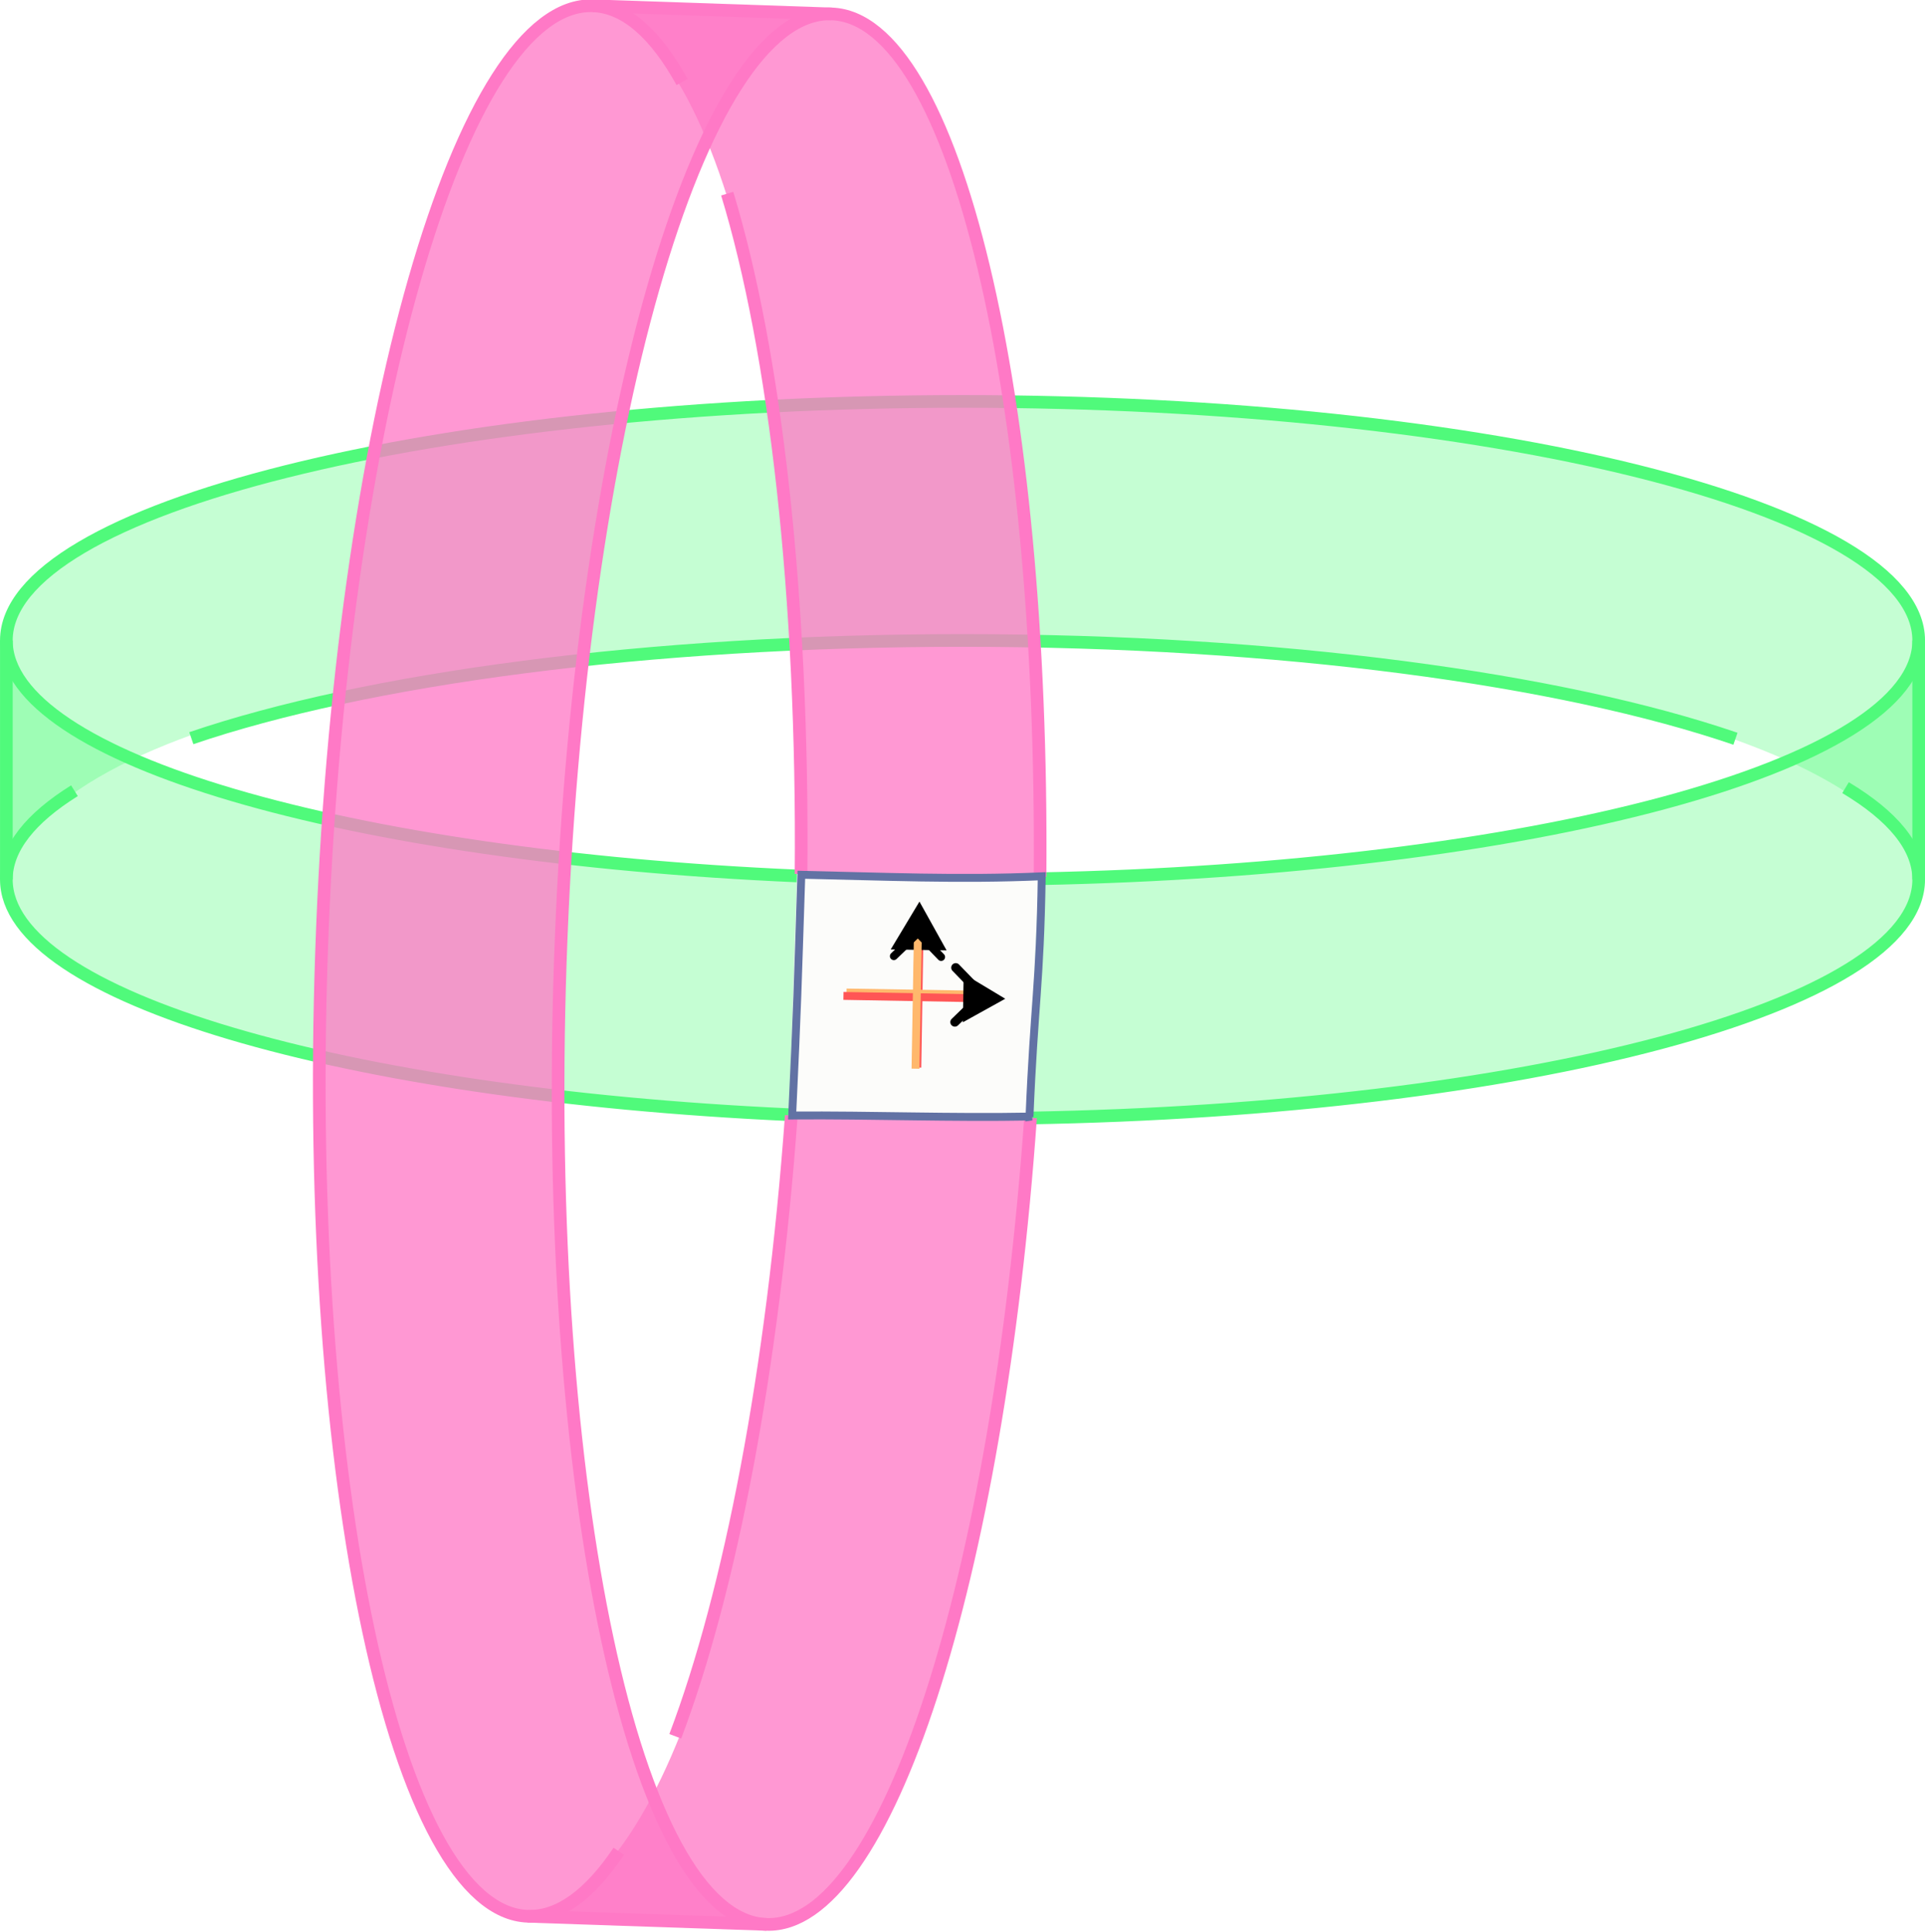 <svg xmlns:inkscape="http://www.inkscape.org/namespaces/inkscape" xmlns:sodipodi="http://sodipodi.sourceforge.net/DTD/sodipodi-0.dtd" xmlns="http://www.w3.org/2000/svg" xmlns:svg="http://www.w3.org/2000/svg" viewBox="0 0 40.265 40.412" version="1.1" id="svg1" inkscape:version="1.3.2 (091e20ef0f, 2023-11-25)" sodipodi:docname="bnd_sum_sum.svg">
  <sodipodi:namedview id="namedview1" pagecolor="#282a36" bordercolor="#000000" borderopacity="0.25" inkscape:showpageshadow="2" inkscape:pageopacity="0.0" inkscape:pagecheckerboard="0" inkscape:deskcolor="#44475a" inkscape:document-units="mm" showgrid="true" inkscape:zoom="8" inkscape:cx="41.5" inkscape:cy="52.1875" inkscape:window-width="3840" inkscape:window-height="2091" inkscape:window-x="0" inkscape:window-y="0" inkscape:window-maximized="1" inkscape:current-layer="layer1">
    <inkscape:grid id="grid1" units="mm" originx="-56.75" originy="27.077" spacingx="1" spacingy="1" empcolor="#0099e5" empopacity="0.302" color="#0099e5" opacity="0.149" empspacing="5" dotted="false" gridanglex="30" gridanglez="30" visible="true"/>
  </sodipodi:namedview>
  <defs id="defs1">
    <marker style="overflow:visible" id="ArrowWideRounded" refX="0" refY="0" orient="auto-start-reverse" inkscape:stockid="Wide, rounded arrow" markerWidth="1" markerHeight="1" viewBox="0 0 1 1" inkscape:isstock="true" inkscape:collect="always" preserveAspectRatio="xMidYMid">
      <path style="fill:none;stroke:context-stroke;stroke-width:1;stroke-linecap:round" d="M 3,-3 0,0 3,3" transform="rotate(180,0.125,0)" sodipodi:nodetypes="ccc" id="path139"/>
    </marker>
    <marker style="overflow:visible" id="Triangle" refX="0" refY="0" orient="auto-start-reverse" inkscape:stockid="Triangle arrow" markerWidth="1" markerHeight="1" viewBox="0 0 1 1" inkscape:isstock="true" inkscape:collect="always" preserveAspectRatio="xMidYMid">
      <path transform="scale(0.5)" style="fill:context-stroke;fill-rule:evenodd;stroke:context-stroke;stroke-width:1pt" d="M 5.77,0 -2.88,5 V -5 Z" id="path135"/>
    </marker>
  </defs>
  <g inkscape:label="Layer 1" inkscape:groupmode="layer" id="layer1" transform="translate(-56.75,27.077)" style="display:inline">

    <g id="g7-7-1-3" inkscape:label="band_ms" style="display:inline" transform="translate(31.883,-118.681)">
      <path style="display:inline;fill:#50fa7b;fill-opacity:0.332;stroke:none;stroke-width:0.265;stroke-dasharray:none;stroke-opacity:1" d="M 46.365,114.992 C 55.738,114.86 64.708,113.197 65,110 v -5 c -0.317,3.018 -9.127,4.753 -18.406,4.96 m -5.056,-0.04 C 33.303,109.602 25.863,108.02 25,105 v 5 c 0.436,2.902 7.963,4.542 16.374,4.917" id="path8-4-1-9" sodipodi:nodetypes="cccccccc"/>
      <path style="display:inline;fill:#50fa7b;fill-opacity:0.332;stroke:none;stroke-width:0.265;stroke-dasharray:none;stroke-opacity:1" d="m 25,105 v 5 c 1.684,-6.934 38.497,-6.526 40,0 v -5 c -0.716,-6.316 -38,-7 -40,0 z" id="path10-4-5-4" sodipodi:nodetypes="ccccc"/>
      <path style="display:inline;fill:none;stroke:#50fa7b;stroke-width:0.265;stroke-opacity:1" d="M 63.47,108.079 C 64.456,108.67 65,109.319 65,110 c -10e-7,2.647 -8.225,4.813 -18.634,4.989 m -5.01,-0.071 C 32.05,114.489 25,112.45 25,110 c 0,-0.656 0.505,-1.283 1.424,-1.857" id="path9-3-9-8" inkscape:label="path9-3-9-8" sodipodi:nodetypes="csccsc"/>
      <path style="display:inline;fill:none;stroke:#50fa7b;stroke-width:0.265;stroke-opacity:1" d="M 28.869,107.044 C 32.509,105.804 38.379,105 45,105 c 6.643,0 12.53,0.81 16.167,2.056" id="path4-9-0-7-1"/>
      <path id="path4-7-76-2" style="display:inline;fill:none;stroke:#50fa7b;stroke-width:0.265;stroke-opacity:1" d="m 41.533,109.925 c -9.393,-0.41 -16.533,-2.459 -16.533,-4.925 6e-6,-2.761 8.954,-5 20,-5 11.046,0 20,2.239 20,5 10e-7,2.627 -8.104,4.781 -18.403,4.984" sodipodi:nodetypes="ccssc"/>
      <path style="display:inline;fill:none;fill-opacity:1;stroke:#50fa7b;stroke-width:0.265;stroke-dasharray:none;stroke-opacity:1" d="m 25,105 v 5" id="path6-8-7-9"/>
      <path style="display:inline;fill:none;fill-opacity:1;stroke:#50fa7b;stroke-width:0.265;stroke-dasharray:none;stroke-opacity:1" d="m 65,105 -2e-6,5" id="path7-6-3-3"/>
    </g>
    <g id="g149" inkscape:label="band_ms" style="display:inline" transform="matrix(0.034,-0.999,-0.999,-0.034,176.83,41.719)">
      <path style="display:inline;fill:#ff79c6;fill-opacity:0.767;stroke:none;stroke-width:0.265;stroke-dasharray:none;stroke-opacity:1" d="m 25,105 v 5 c 1,6.664 39.39,6.671 40,0 v -5 c -0.659,6.273 -38,7 -40,0 z" id="path140" sodipodi:nodetypes="ccccc"/>
      <path style="display:inline;fill:#ff79c6;fill-opacity:0.767;stroke:none;stroke-width:0.265;stroke-dasharray:none;stroke-opacity:1" d="M 42.076,100.046 C 33.63,100.32 25.882,101.912 25,105 v 5 c 0.757,-3.117 8.4,-4.738 16.955,-4.999 m 4.997,-0.017 C 55.886,105.237 64.298,106.951 65,110 v -5 c -0.338,-2.982 -8.825,-4.708 -17.903,-4.964" id="path141" sodipodi:nodetypes="cccccccc"/>
      <path style="display:inline;fill:none;stroke:#ff79c6;stroke-width:0.265;stroke-opacity:1" d="M 63.47,108.079 C 64.456,108.67 65,109.319 65,110 c -10e-7,2.761 -8.954,5 -20,5 -11.046,0 -20,-2.239 -20,-5 0,-0.656 0.505,-1.283 1.424,-1.857" id="path142" inkscape:label="path9-3-9-8"/>
      <path style="display:inline;fill:none;stroke:#ff79c6;stroke-width:0.265;stroke-opacity:1" d="m 28.869,107.044 c 3.067,-1.044 7.716,-1.779 13.064,-1.985 m 5.059,-0.032 c 5.799,0.147 10.915,0.913 14.175,2.029" id="path143" sodipodi:nodetypes="cccc"/>
      <path id="path144" style="display:inline;fill:none;stroke:#ff79c6;stroke-width:0.265;stroke-opacity:1" d="m 47.105,100.027 c 10.056,0.263 17.895,2.389 17.895,4.973 10e-7,2.761 -8.954,5 -20,5 -11.046,0 -20,-2.239 -20,-5 5e-6,-2.511 7.406,-4.59 17.057,-4.946" sodipodi:nodetypes="ccssc"/>
      <path style="display:inline;fill:none;fill-opacity:1;stroke:#ff79c6;stroke-width:0.265;stroke-dasharray:none;stroke-opacity:1" d="m 25,105 v 5" id="path145"/>
      <path style="display:inline;fill:none;fill-opacity:1;stroke:#ff79c6;stroke-width:0.265;stroke-dasharray:none;stroke-opacity:1" d="m 65,105 -2e-6,5" id="path146"/>
      <path style="display:inline;fill:#f8f8f2;fill-opacity:0.333;stroke:#6272a4;stroke-width:0.165;stroke-dasharray:none;stroke-opacity:1" d="m 42.075,100.077 c 2.385,-0.018 2.745,-0.127 5.04,-0.085 -0.135,1.711 -0.117,3.35 -0.139,5.029 -2.423,-0.004 -2.699,-0.01 -5.041,0.02 0.069,-1.685 0.059,-3.3 0.149,-5.014 z" id="path147" sodipodi:nodetypes="cccccc"/>
      <path style="display:inline;fill:#f8f8f2;fill-opacity:0.333;stroke:#ff5555;stroke-width:0.19;stroke-dasharray:none;stroke-opacity:1;marker-end:url(#Triangle)" d="m 43.958,114.018 0.046,-2.8" id="path131" sodipodi:nodetypes="cc" transform="matrix(0.034,-0.999,-0.999,-0.034,155.435,150.261)"/>
      <path style="display:inline;fill:none;fill-opacity:0.333;stroke:#ffb86c;stroke-width:0.19;stroke-miterlimit:3.9;stroke-dasharray:none;stroke-opacity:1;marker-end:url(#ArrowWideRounded);paint-order:normal" d="m 42.488,112.459 2.8,0.046" id="path131-8" sodipodi:nodetypes="cc" transform="matrix(0.034,-0.999,-0.999,-0.034,155.435,150.261)"/>
      <path style="display:inline;fill:#f8f8f2;fill-opacity:0.333;stroke:#ff5555;stroke-width:0.165;stroke-dasharray:none;stroke-opacity:1;marker-end:url(#Triangle)" d="m 76.26,-18.691 0.046,-2.8" id="path148" transform="translate(-31.788,122.745)"/>
      <path style="display:inline;fill:none;fill-opacity:0.333;stroke:#ffb86c;stroke-width:0.165;stroke-miterlimit:3.9;stroke-dasharray:none;stroke-opacity:1;marker-end:url(#ArrowWideRounded);paint-order:normal" d="m 43.001,102.495 2.8,0.046" id="path149"/>
    </g>
  </g>
</svg>
